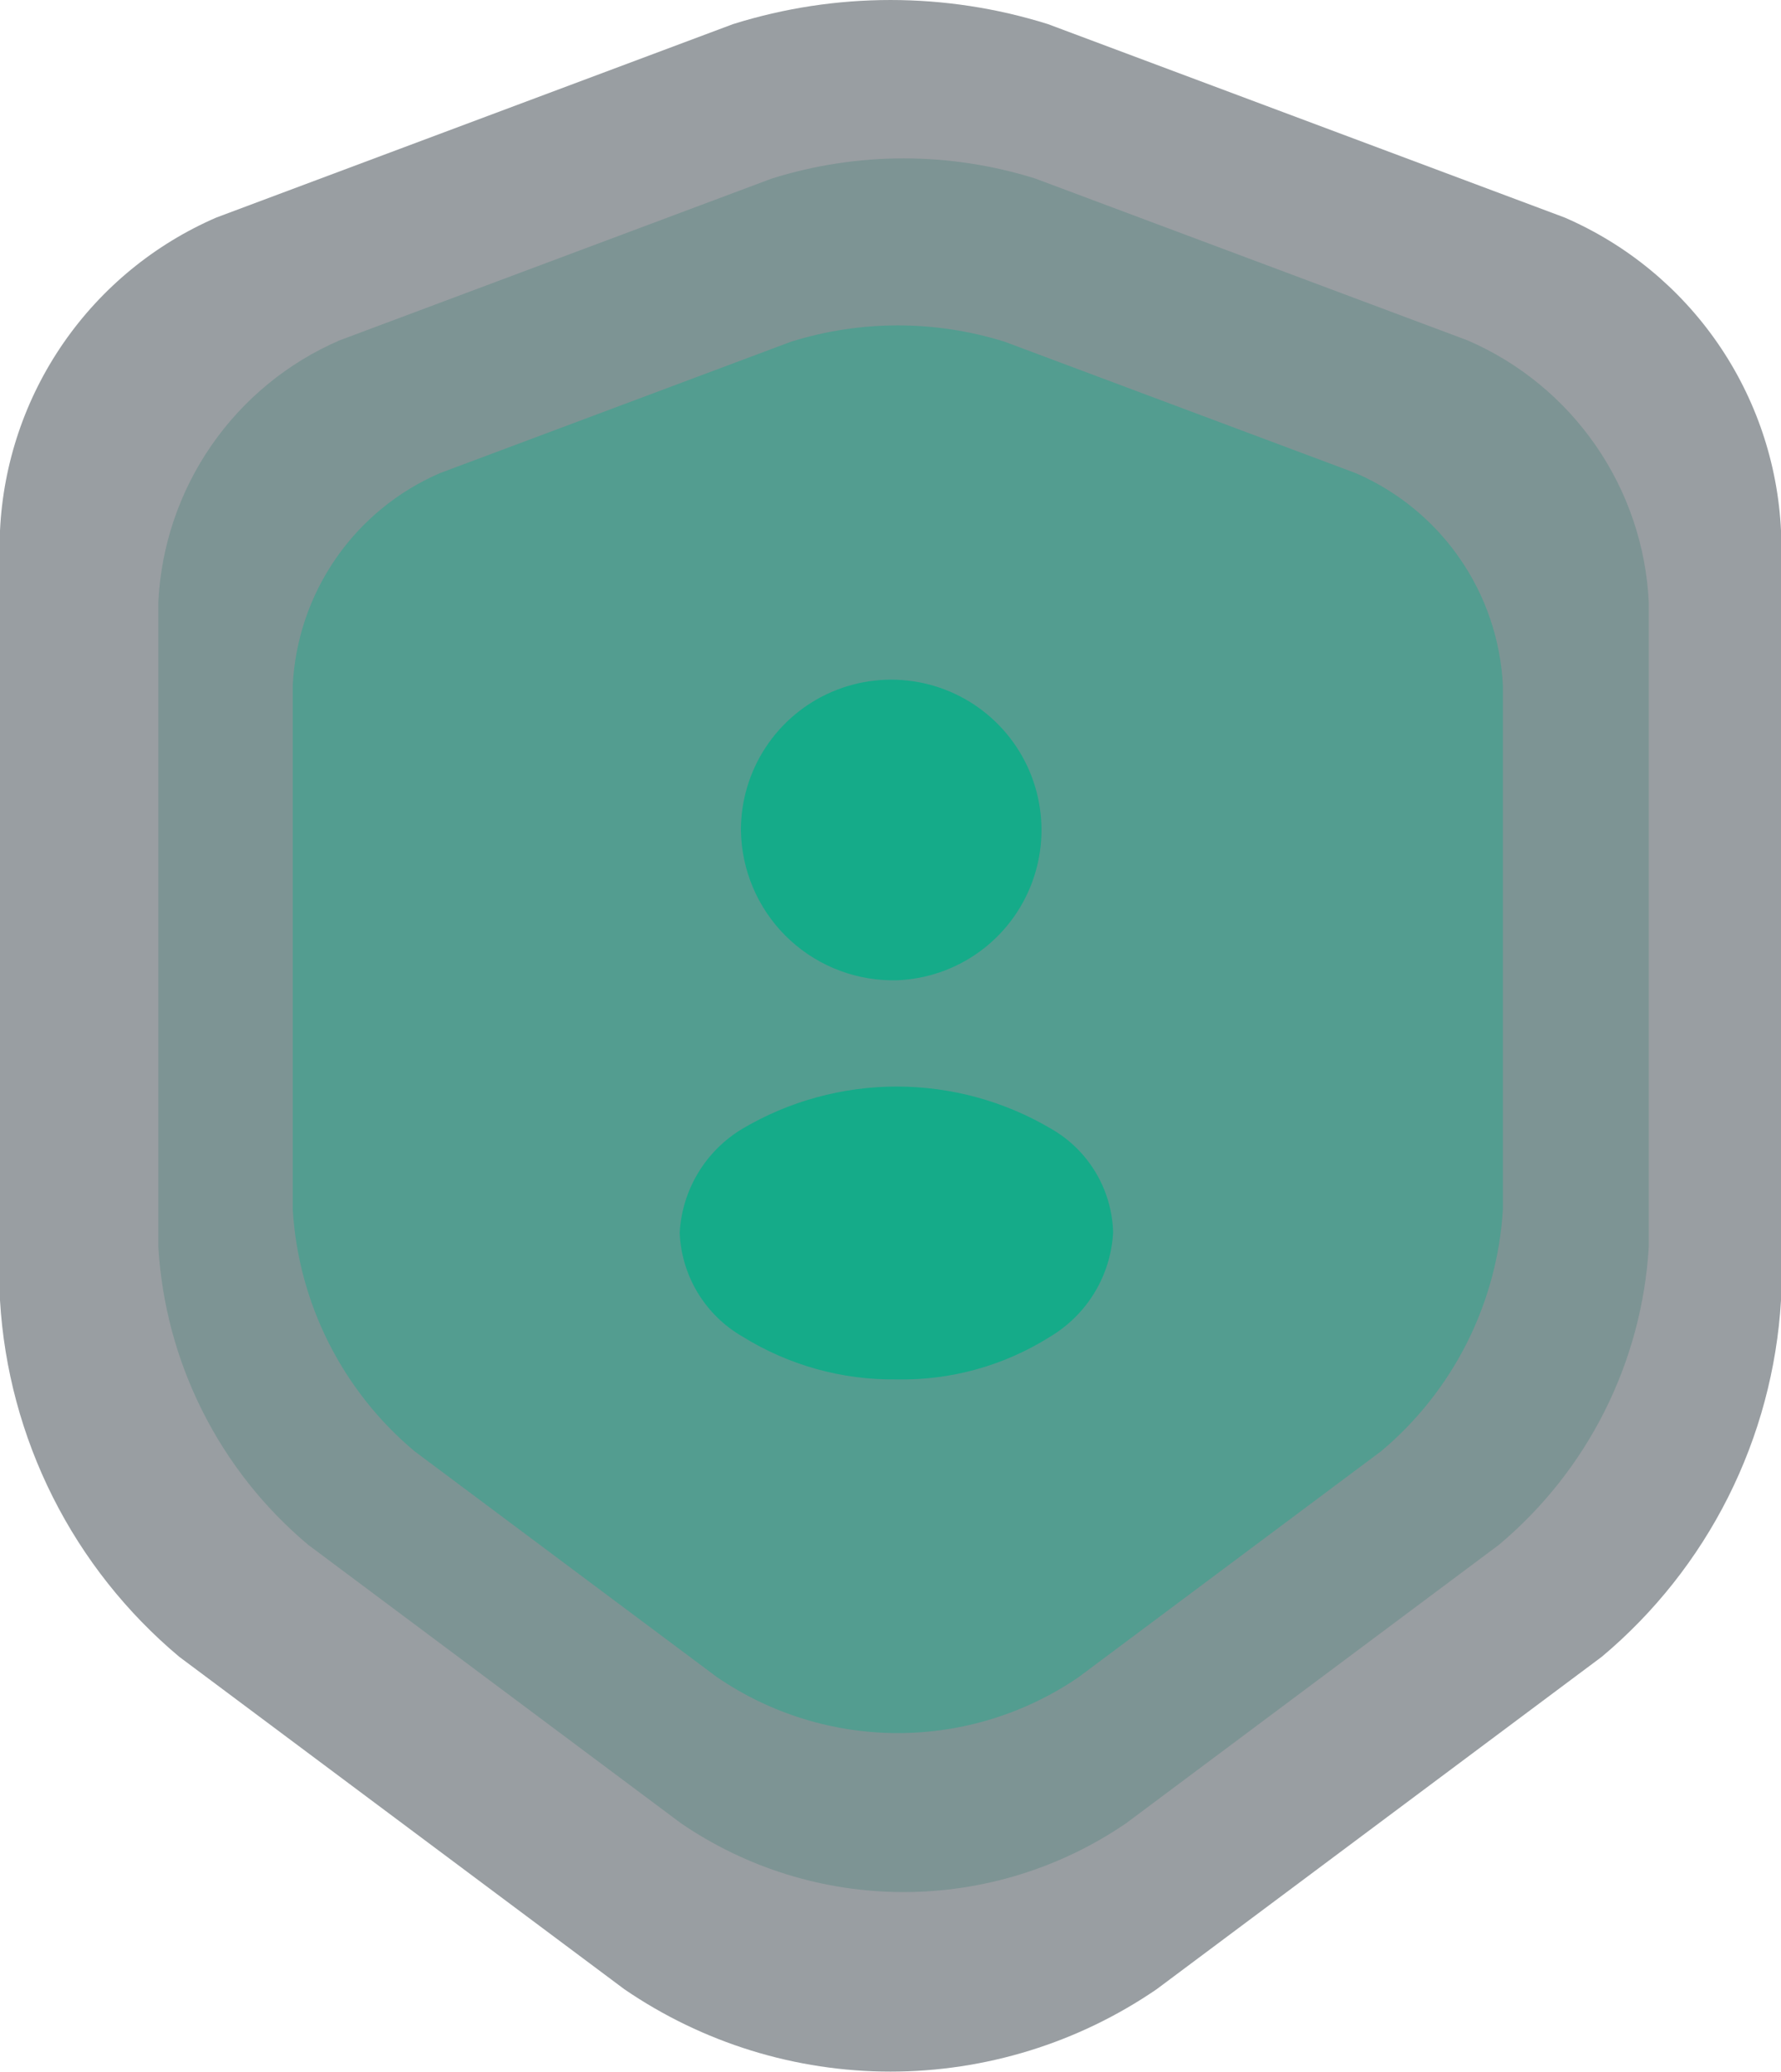 <svg width="135" height="157" viewBox="0 0 135 157" fill="none" xmlns="http://www.w3.org/2000/svg">
<path opacity="0.4" d="M58.505 13.527L25.728 25.791C21.812 27.484 18.45 30.242 16.023 33.751C13.596 37.26 12.203 41.379 12 45.641L12 94.445C12.256 98.786 13.396 103.03 15.35 106.915C17.304 110.801 20.031 114.246 23.363 117.04L51.608 138.125C56.581 141.527 62.465 143.346 68.489 143.346C74.514 143.346 80.398 141.527 85.37 138.125L113.615 117.04C116.948 114.246 119.675 110.801 121.629 106.915C123.583 103.03 124.723 98.786 124.978 94.445V45.641C124.776 41.379 123.382 37.26 120.955 33.751C118.528 30.242 115.166 27.484 111.25 25.791L78.473 13.527C71.973 11.491 65.005 11.491 58.505 13.527Z" fill="#15AB89" fill-opacity="0.5"/>
<path opacity="0.4" d="M55.57 1.825L16.404 16.479C11.725 18.502 7.707 21.797 4.807 25.99C1.907 30.183 0.242 35.105 0 40.198L0 98.515C0.306 103.702 1.668 108.773 4.002 113.416C6.337 118.059 9.596 122.176 13.579 125.515L47.328 150.709C53.27 154.774 60.301 156.948 67.5 156.948C74.699 156.948 81.73 154.774 87.671 150.709L121.422 125.515C125.404 122.176 128.663 118.059 130.998 113.416C133.332 108.773 134.694 103.702 135 98.515V40.198C134.758 35.105 133.093 30.183 130.193 25.99C127.293 21.797 123.275 18.502 118.596 16.479L79.43 1.825C71.663 -0.608 63.337 -0.608 55.57 1.825Z" fill="#010E17"/>
<path opacity="0.4" d="M59.947 25.893L33.334 35.851C30.155 37.226 27.424 39.465 25.454 42.314C23.484 45.163 22.352 48.508 22.188 51.968L22.188 91.595C22.395 95.12 23.321 98.566 24.907 101.721C26.494 104.875 28.708 107.673 31.414 109.942L54.347 127.062C58.385 129.823 63.163 131.301 68.054 131.301C72.946 131.301 77.723 129.823 81.761 127.062L104.694 109.942C107.4 107.673 109.615 104.875 111.201 101.721C112.788 98.566 113.713 95.12 113.921 91.595V51.968C113.756 48.508 112.625 45.163 110.654 42.314C108.684 39.465 105.954 37.226 102.774 35.851L76.161 25.893C70.883 24.24 65.225 24.24 59.947 25.893Z" fill="#15AB89"/>
<path d="M67.468 74.267H68.001C70.234 74.179 72.393 73.436 74.207 72.131C76.021 70.826 77.411 69.015 78.204 66.926C78.997 64.836 79.158 62.559 78.666 60.379C78.175 58.199 77.053 56.211 75.44 54.664C73.827 53.116 71.795 52.078 69.596 51.677C67.397 51.276 65.129 51.531 63.074 52.409C61.019 53.288 59.268 54.752 58.039 56.618C56.81 58.485 56.157 60.672 56.161 62.907C56.205 65.897 57.408 68.753 59.518 70.873C61.628 72.992 64.478 74.209 67.468 74.267Z" fill="#15AB89"/>
<path d="M79.68 85.52C76.135 83.425 72.092 82.32 67.974 82.32C63.856 82.32 59.813 83.425 56.267 85.52C54.89 86.346 53.737 87.498 52.909 88.874C52.081 90.251 51.605 91.81 51.52 93.413C51.588 95.014 52.059 96.572 52.888 97.942C53.718 99.313 54.88 100.452 56.267 101.253C59.77 103.43 63.823 104.559 67.947 104.507C72.075 104.592 76.137 103.46 79.627 101.253C81.004 100.427 82.158 99.275 82.985 97.899C83.813 96.523 84.29 94.964 84.374 93.36C84.329 91.761 83.874 90.199 83.052 88.826C82.23 87.454 81.069 86.315 79.68 85.52Z" fill="#15AB89"/>
</svg>
